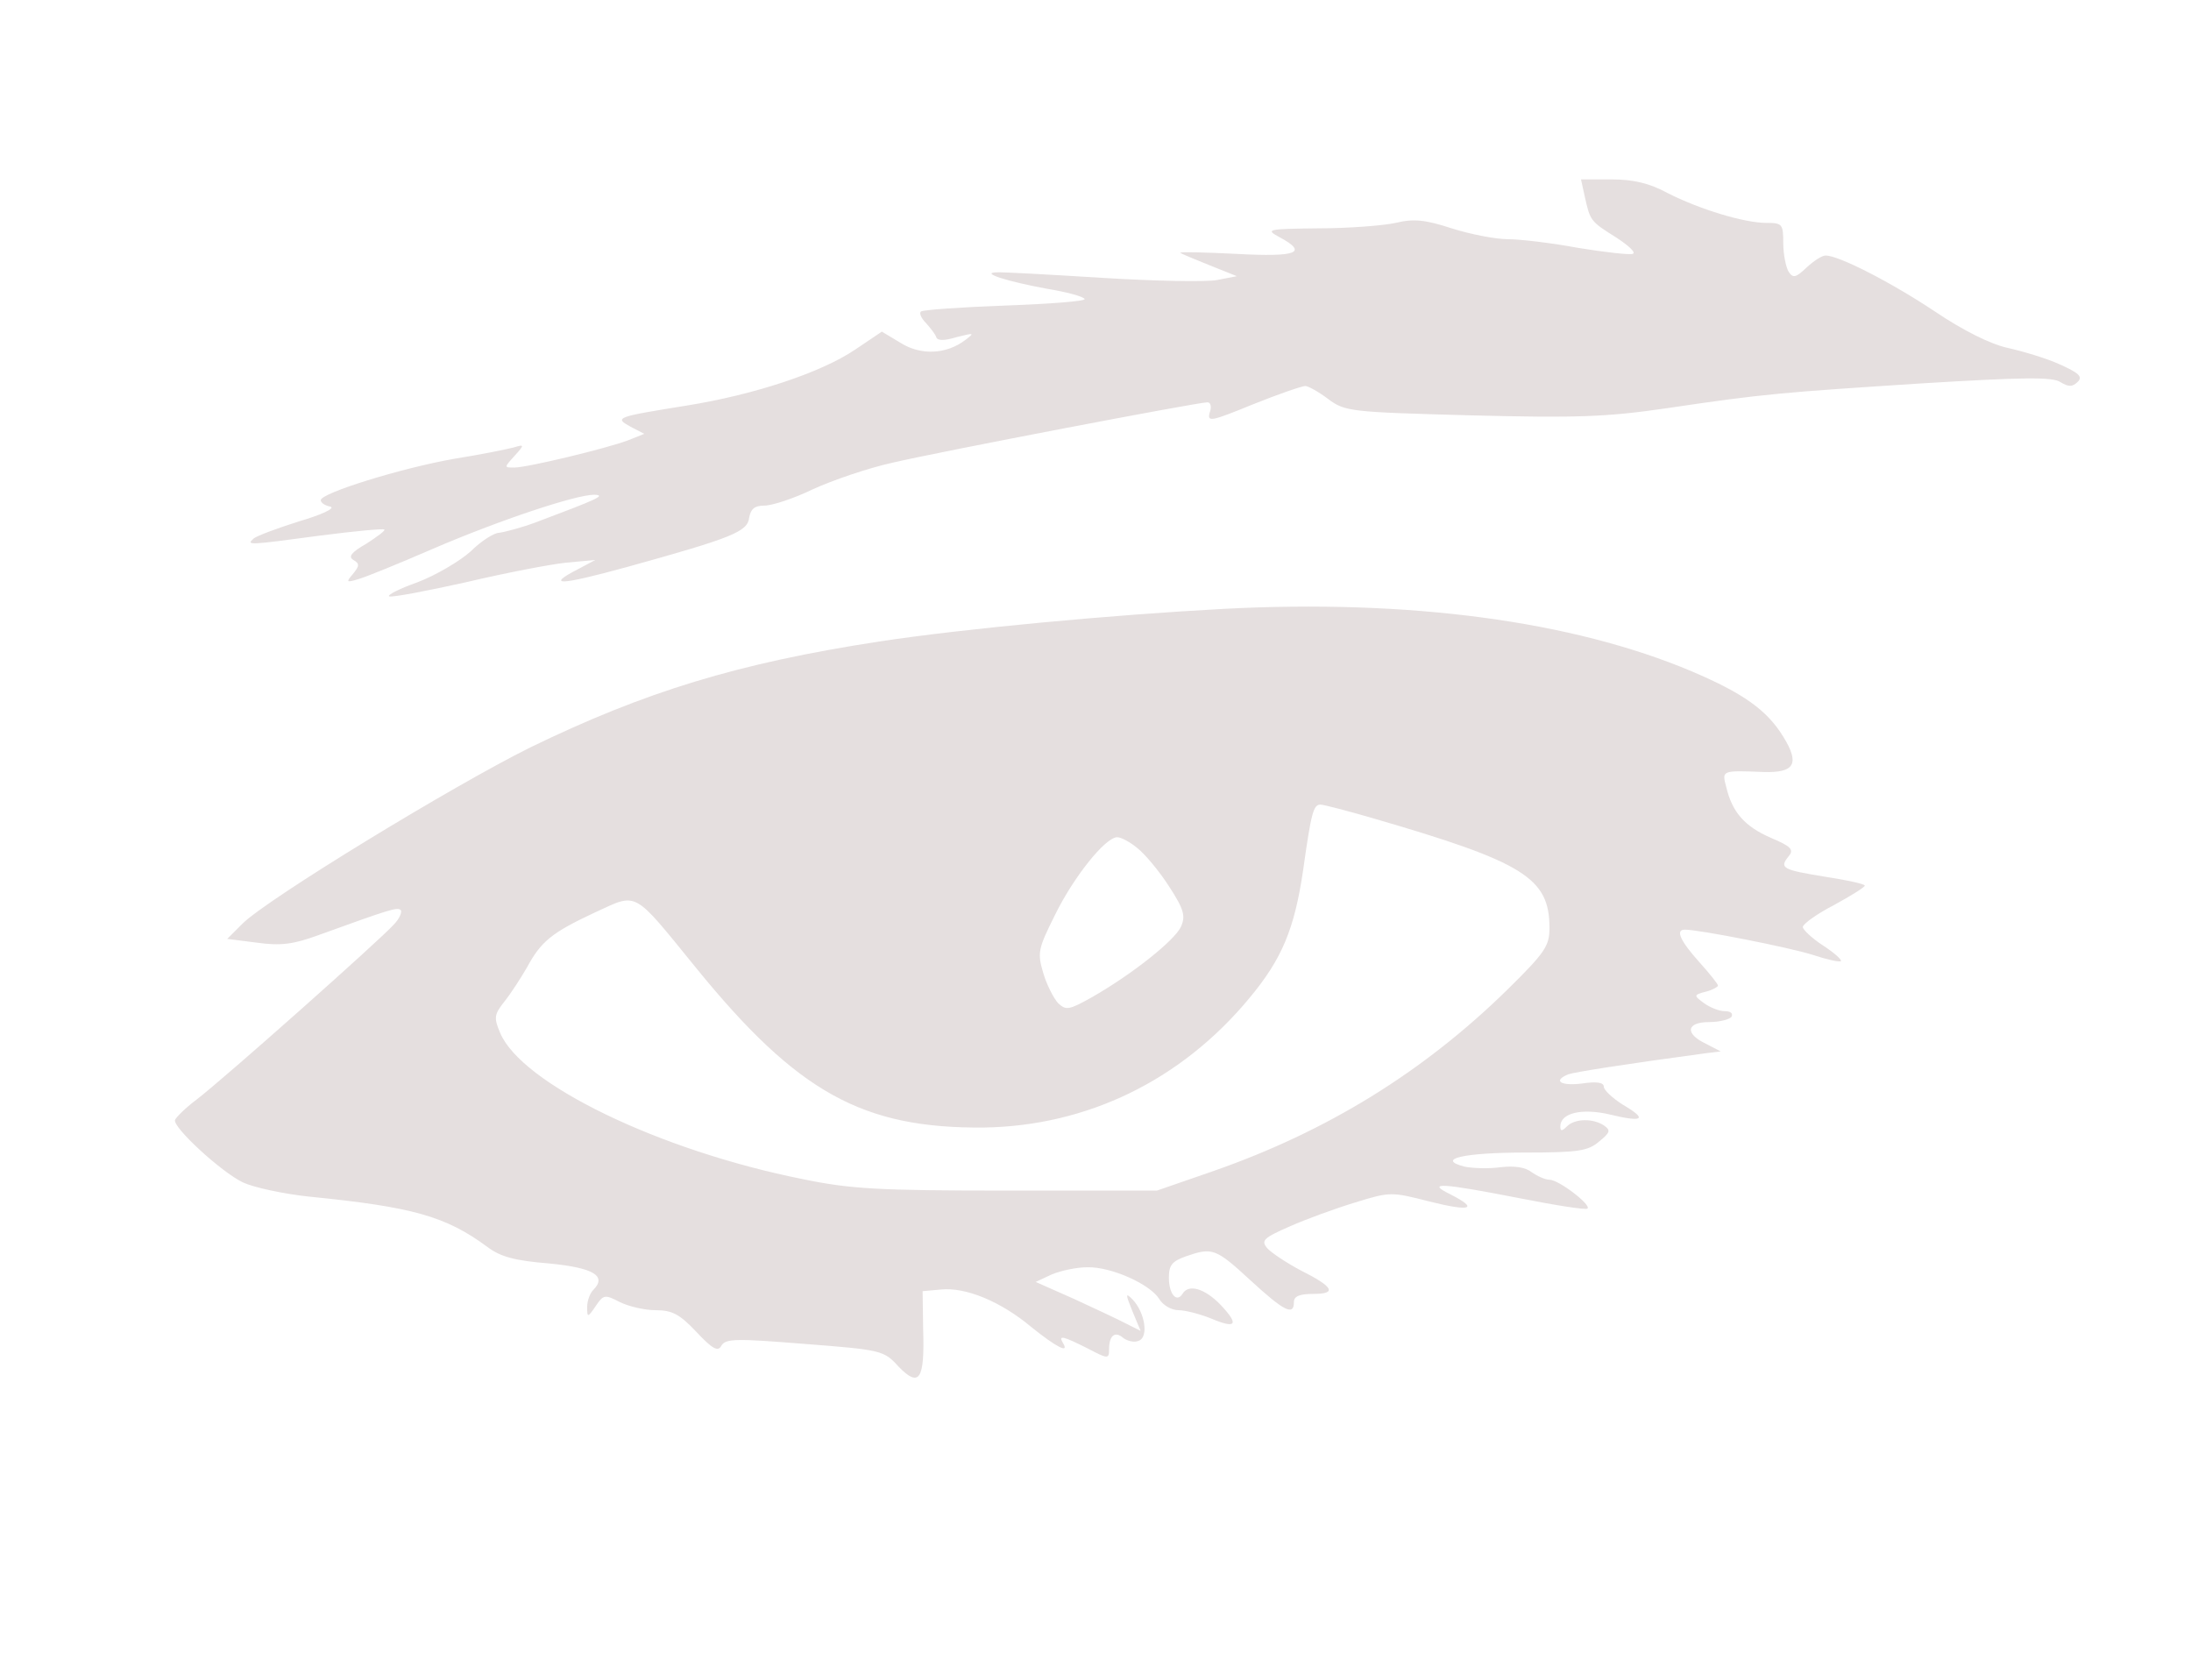 <?xml version="1.0" standalone="no"?>
<!DOCTYPE svg PUBLIC "-//W3C//DTD SVG 20010904//EN"
 "http://www.w3.org/TR/2001/REC-SVG-20010904/DTD/svg10.dtd">
<svg version="1.0" xmlns="http://www.w3.org/2000/svg"
 width="403pt" height="309pt" viewBox="0 0 403 309"
 preserveAspectRatio="xMidYMid meet">
<g transform="translate(0,309) scale(0.1,-0.1)"
fill="#E5DFDF" stroke="none">
<path d="M2915 2728 c10 -44 10 -45 58 -75 23 -15 37 -28 30 -30 -6 -2 -51 3
-100 11 -48 9 -107 16 -129 16 -23 0 -69 9 -104 20 -49 16 -70 18 -103 10 -23
-5 -87 -10 -142 -10 -94 -1 -98 -2 -72 -16 54 -29 33 -37 -79 -31 -59 3 -105
4 -103 2 2 -2 27 -12 54 -23 l50 -20 -36 -7 c-20 -4 -116 -2 -213 4 -97 6
-184 11 -194 10 -29 -1 22 -17 93 -30 36 -6 67 -14 70 -19 2 -4 -63 -9 -145
-12 -83 -3 -153 -8 -156 -11 -4 -3 1 -13 9 -21 8 -9 17 -20 19 -26 2 -7 15 -7
38 0 32 8 33 8 16 -5 -35 -27 -82 -29 -119 -6 l-35 21 -49 -33 c-62 -42 -185
-83 -310 -103 -130 -21 -134 -22 -103 -39 l25 -13 -30 -12 c-40 -15 -185 -50
-209 -50 -19 0 -19 0 0 21 19 21 19 22 -1 16 -11 -3 -60 -13 -110 -21 -97 -17
-245 -63 -245 -76 0 -5 8 -10 18 -12 9 -3 -17 -15 -58 -27 -41 -13 -79 -27
-84 -32 -13 -12 -10 -12 124 6 62 8 115 13 117 11 2 -2 -13 -13 -33 -26 -28
-16 -34 -24 -24 -30 12 -7 11 -11 -1 -26 -13 -15 -12 -16 11 -9 14 4 75 29
135 55 123 53 264 100 298 100 22 -1 9 -7 -108 -51 -27 -10 -58 -18 -67 -19
-9 0 -33 -15 -52 -34 -20 -18 -64 -44 -98 -57 -34 -12 -57 -24 -52 -26 6 -2
69 10 141 26 72 17 155 33 184 36 l54 5 -32 -17 c-60 -31 -34 -30 90 4 195 54
222 65 225 91 3 16 10 22 28 22 14 0 54 13 89 30 35 16 101 39 147 49 85 20
561 111 579 111 6 0 8 -9 4 -19 -5 -18 3 -16 79 15 47 19 91 34 97 34 5 0 25
-11 42 -24 31 -23 40 -24 262 -30 196 -5 250 -3 360 13 182 27 211 29 473 46
182 11 238 12 252 2 15 -9 22 -9 32 1 9 9 2 16 -34 32 -24 11 -68 24 -95 30
-32 7 -82 32 -134 67 -81 54 -177 103 -201 103 -7 0 -22 -10 -35 -22 -20 -19
-25 -20 -33 -8 -5 8 -10 32 -10 53 0 35 -2 37 -31 37 -41 0 -123 25 -182 55
-33 18 -63 25 -103 25 l-56 0 7 -32z"/>
<path d="M2250 1970 c-205 -11 -475 -36 -633 -60 -260 -40 -430 -92 -642 -195
-143 -71 -484 -279 -529 -324 l-28 -28 55 -7 c43 -6 67 -3 113 14 130 47 145
52 151 46 3 -3 -2 -16 -13 -27 -24 -27 -313 -284 -363 -322 -20 -15 -37 -32
-39 -37 -5 -13 85 -96 125 -115 19 -9 74 -21 121 -26 191 -19 252 -36 329 -93
24 -18 51 -25 113 -30 82 -8 107 -23 81 -49 -6 -6 -11 -20 -11 -31 0 -20 1
-20 16 2 14 21 17 21 44 7 16 -8 46 -15 66 -15 30 0 44 -7 75 -40 30 -32 40
-37 46 -25 8 13 28 13 153 3 142 -11 146 -12 173 -42 38 -39 48 -24 45 69 l-1
70 33 3 c46 5 111 -22 167 -69 46 -37 71 -50 58 -29 -9 15 1 12 45 -10 38 -20
40 -20 40 -2 0 26 11 34 26 21 8 -6 21 -9 29 -5 18 7 11 52 -12 76 -13 13 -13
10 0 -22 l15 -36 -26 13 c-15 8 -58 28 -97 46 l-70 31 30 14 c17 7 46 13 65
13 44 1 115 -31 132 -58 7 -12 23 -21 36 -21 12 0 39 -7 59 -15 47 -20 53 -12
18 25 -29 30 -59 39 -70 20 -11 -17 -25 0 -25 30 0 23 6 30 31 39 49 17 55 15
119 -44 62 -57 80 -66 80 -40 0 11 11 15 36 15 44 0 37 13 -25 44 -26 14 -53
32 -60 40 -12 14 -7 19 41 40 29 13 84 33 120 44 65 20 67 20 137 2 76 -19 92
-14 39 13 -47 23 -16 21 127 -7 66 -13 122 -22 125 -19 7 7 -53 53 -70 53 -8
0 -23 7 -33 14 -11 9 -32 12 -57 9 -21 -3 -51 -2 -66 1 -54 14 -2 26 112 26
97 0 115 3 135 20 21 17 22 21 9 30 -20 13 -53 13 -68 -2 -9 -9 -12 -9 -12 0
0 25 40 34 91 22 62 -15 70 -9 24 18 -19 12 -35 27 -35 33 0 8 -13 10 -40 6
-39 -5 -55 5 -25 17 12 4 99 18 255 39 l25 3 -27 14 c-40 19 -36 40 6 40 19 0
38 5 41 10 3 6 -2 10 -12 10 -11 0 -28 7 -39 15 -19 14 -19 15 4 21 12 3 22 9
22 11 0 3 -16 23 -35 44 -34 38 -44 59 -26 59 27 0 193 -33 234 -46 27 -9 50
-14 53 -12 2 3 -13 16 -33 29 -20 13 -37 29 -37 34 1 6 26 24 57 40 31 17 57
33 57 36 0 3 -32 10 -71 16 -80 13 -87 16 -69 38 10 12 5 18 -33 34 -48 21
-71 47 -82 94 -8 30 -8 30 68 27 58 -2 68 15 37 65 -30 49 -74 80 -168 120
-220 93 -521 133 -862 115z m275 -385 c279 -81 325 -110 325 -202 0 -33 -8
-45 -77 -113 -155 -152 -332 -261 -541 -334 l-104 -36 -275 0 c-238 0 -289 3
-376 21 -266 53 -518 176 -557 269 -12 28 -11 34 8 58 12 15 30 43 41 62 26
48 45 64 124 101 81 37 69 44 187 -101 187 -230 307 -296 530 -294 189 3 362
86 488 238 60 72 83 127 99 236 15 107 19 120 32 120 5 0 48 -11 96 -25z
m-433 -55 c14 -11 40 -42 58 -70 28 -43 31 -55 22 -75 -12 -25 -88 -86 -163
-129 -43 -24 -48 -25 -63 -11 -8 9 -21 34 -27 55 -11 37 -10 44 21 106 34 70
93 144 115 144 7 0 24 -9 37 -20z"/>
</g>
</svg>
